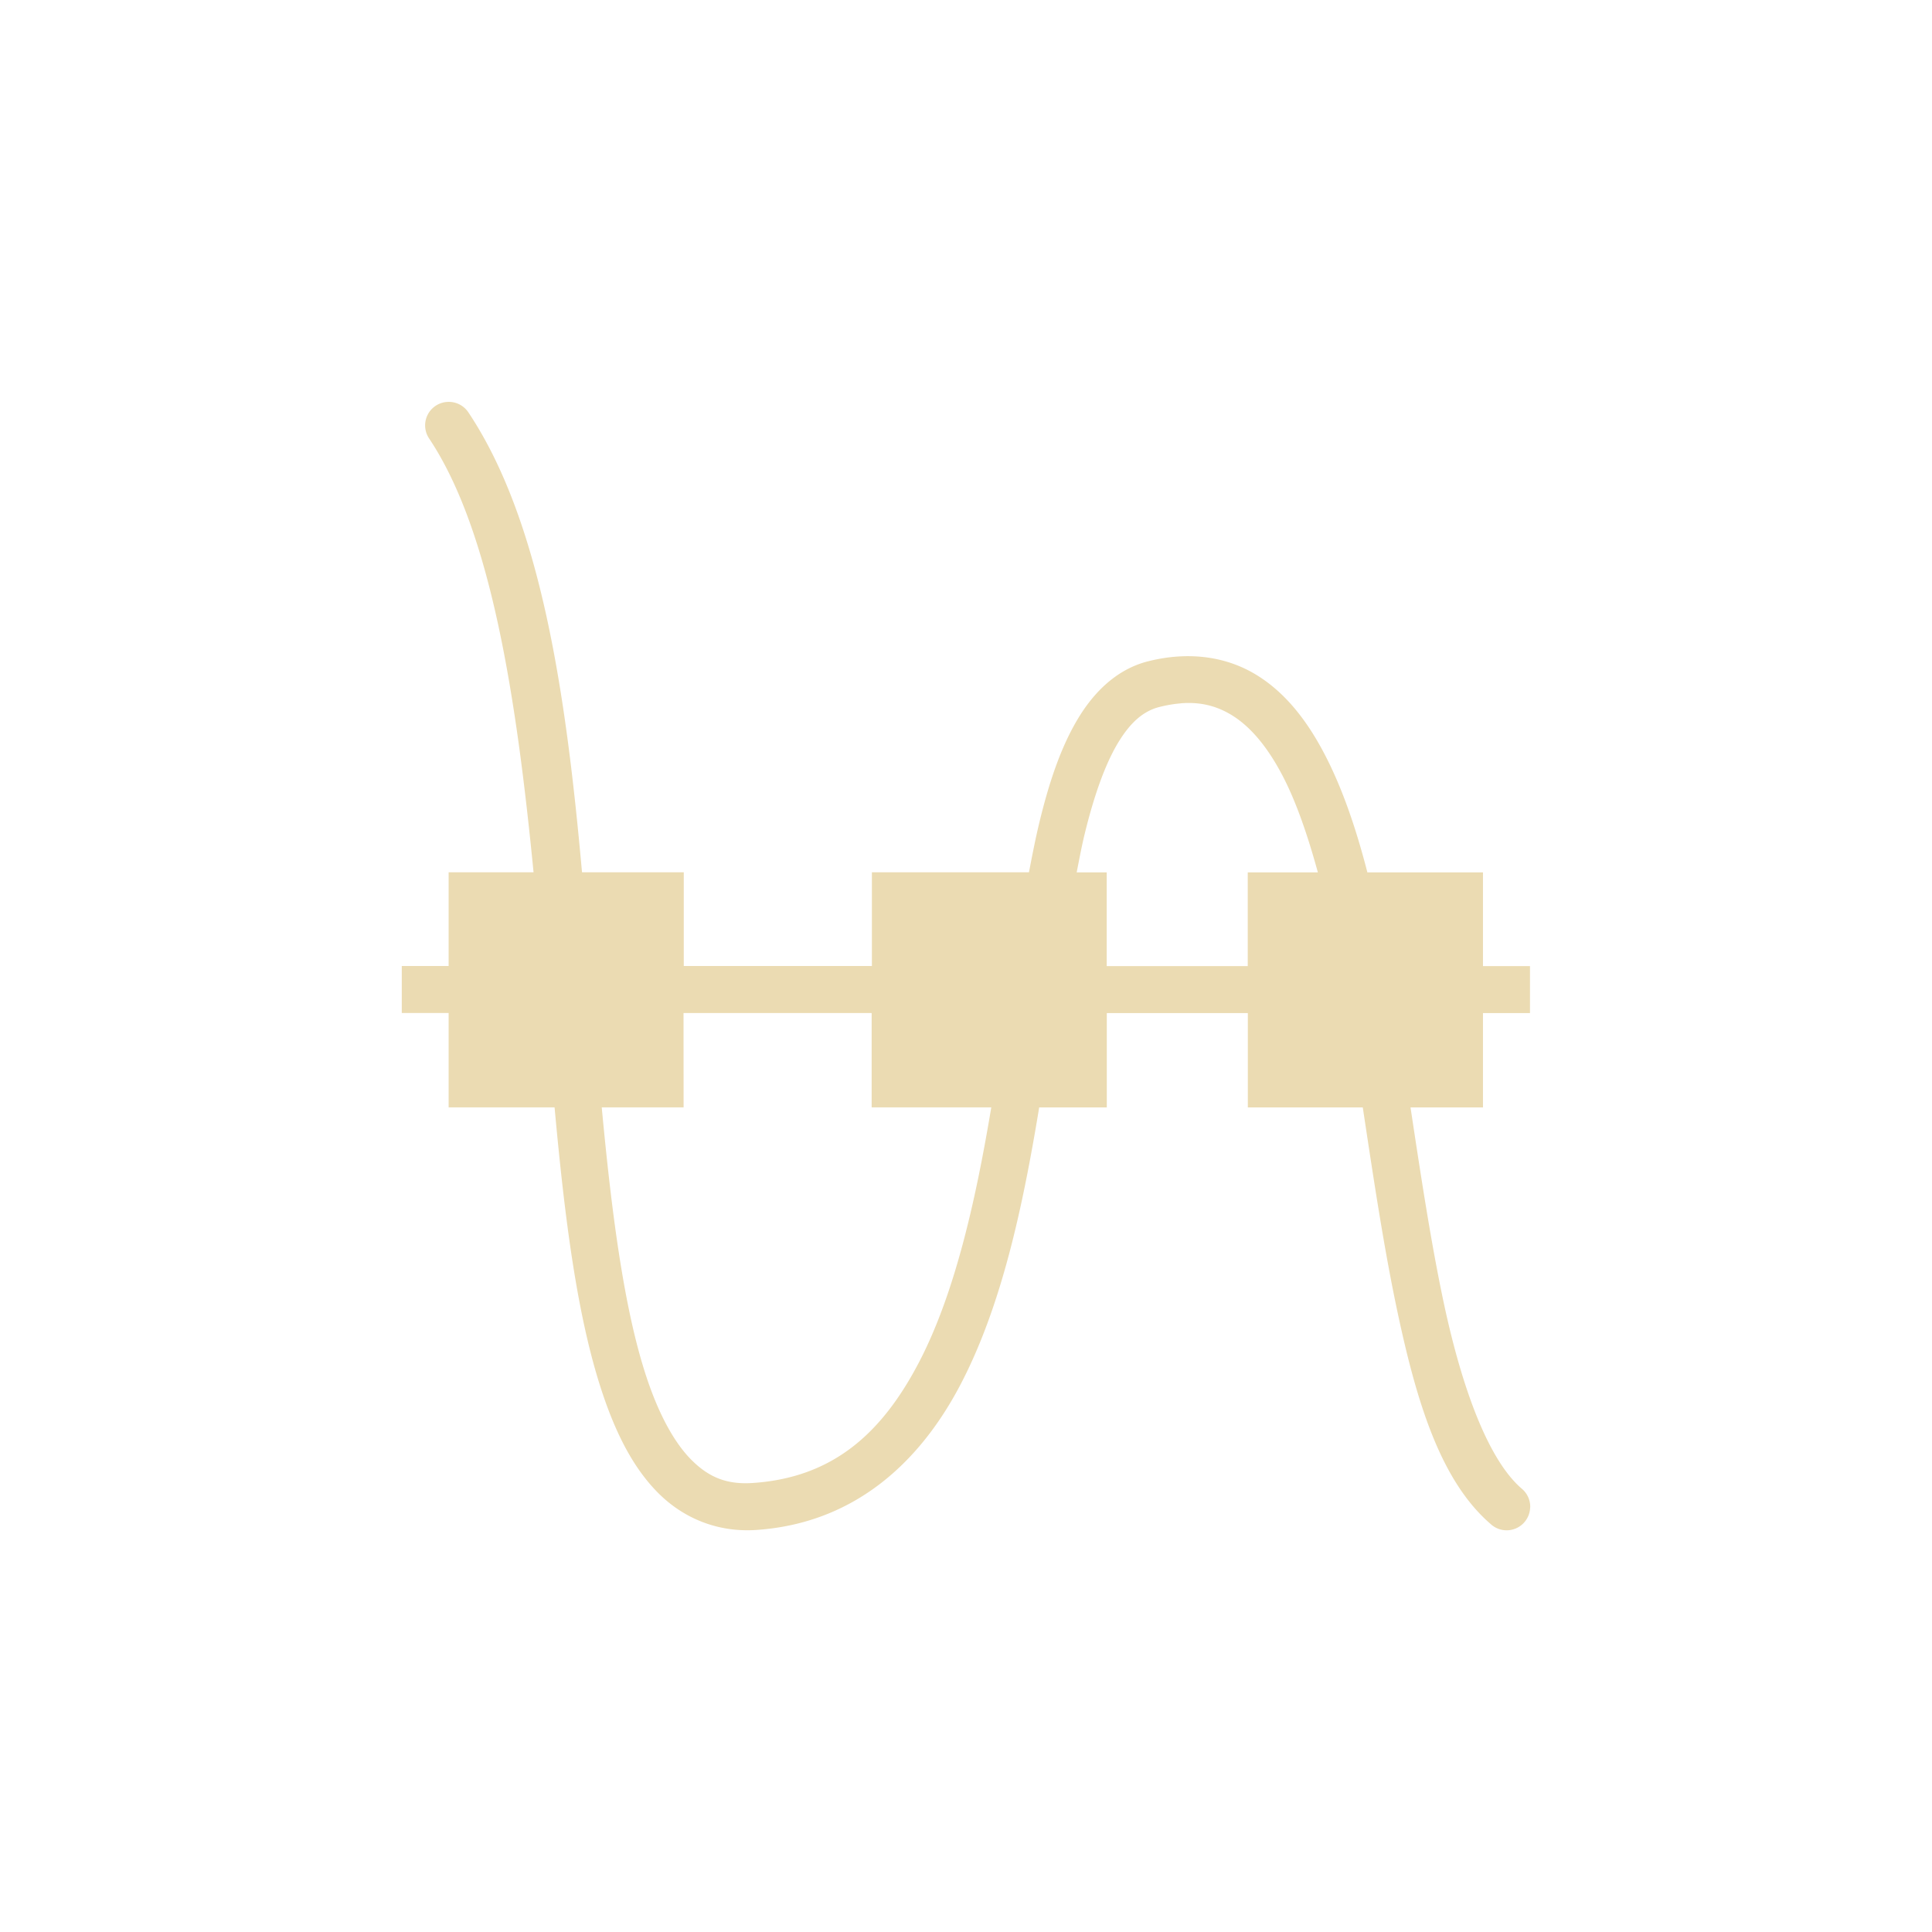 <svg width="24" height="24" version="1.1" xmlns="http://www.w3.org/2000/svg">
  <defs>
    <style id="current-color-scheme" type="text/css">.ColorScheme-Text { color:#ebdbb2; } .ColorScheme-Highlight { color:#458588; }</style>
  </defs>
  <path class="ColorScheme-Text" d="m5.552 4.993a0.292 0.292 0 0 0-0.22 0.456c0.77 1.155 1.084 3.223 1.296 5.387h-1.055v1.164h-0.582v0.584h0.582v1.172h1.316c0.123 1.346 0.276 2.589 0.59 3.535 0.17 0.513 0.387 0.945 0.699 1.257 0.313 0.313 0.737 0.489 1.213 0.458 1.199-0.08 2.016-0.812 2.533-1.792 0.517-0.98 0.781-2.218 0.984-3.45 0-0.001-4.09e-4 -0.007 0-0.007h0.841v-1.172h1.752v1.172h1.428c0.133 0.881 0.265 1.766 0.436 2.564 0.241 1.127 0.54 2.087 1.158 2.616a0.292 0.292 0 0 0 0.485-0.212h0.001a0.292 0.292 0 0 0-0.105-0.232c-0.404-0.346-0.733-1.207-0.966-2.294-0.159-0.744-0.287-1.589-0.416-2.442h0.9v-1.172h0.584v-0.584h-0.584v-1.164h-1.436c-0.143-0.556-0.317-1.063-0.542-1.488-0.222-0.421-0.5-0.77-0.868-0.984-0.369-0.214-0.822-0.273-1.311-0.151-0.385 0.096-0.676 0.377-0.884 0.73-0.209 0.353-0.354 0.791-0.473 1.287-0.046 0.191-0.086 0.398-0.126 0.605h-1.951v1.164h-2.337v-1.164h-1.264c-0.197-2.196-0.504-4.351-1.41-5.711a0.292 0.292 0 0 0-0.266-0.132zm9.112 3.744c0.243-0.02 0.437 0.03 0.616 0.134 0.238 0.138 0.455 0.391 0.645 0.751 0.174 0.329 0.318 0.749 0.446 1.215h-0.871v1.164h-1.752v-1.164h-0.373c0.031-0.159 0.062-0.323 0.097-0.468 0.113-0.466 0.249-0.857 0.408-1.127 0.16-0.27 0.325-0.41 0.524-0.46 0.093-0.023 0.179-0.038 0.26-0.044zm-6.173 3.847h2.337v1.172h1.486c-0.197 1.181-0.459 2.334-0.907 3.184-0.459 0.871-1.066 1.416-2.056 1.482-0.325 0.022-0.547-0.072-0.761-0.286-0.214-0.214-0.406-0.567-0.559-1.029-0.279-0.842-0.433-2.038-0.556-3.351h1.017z" fill="currentColor"/>
</svg>

